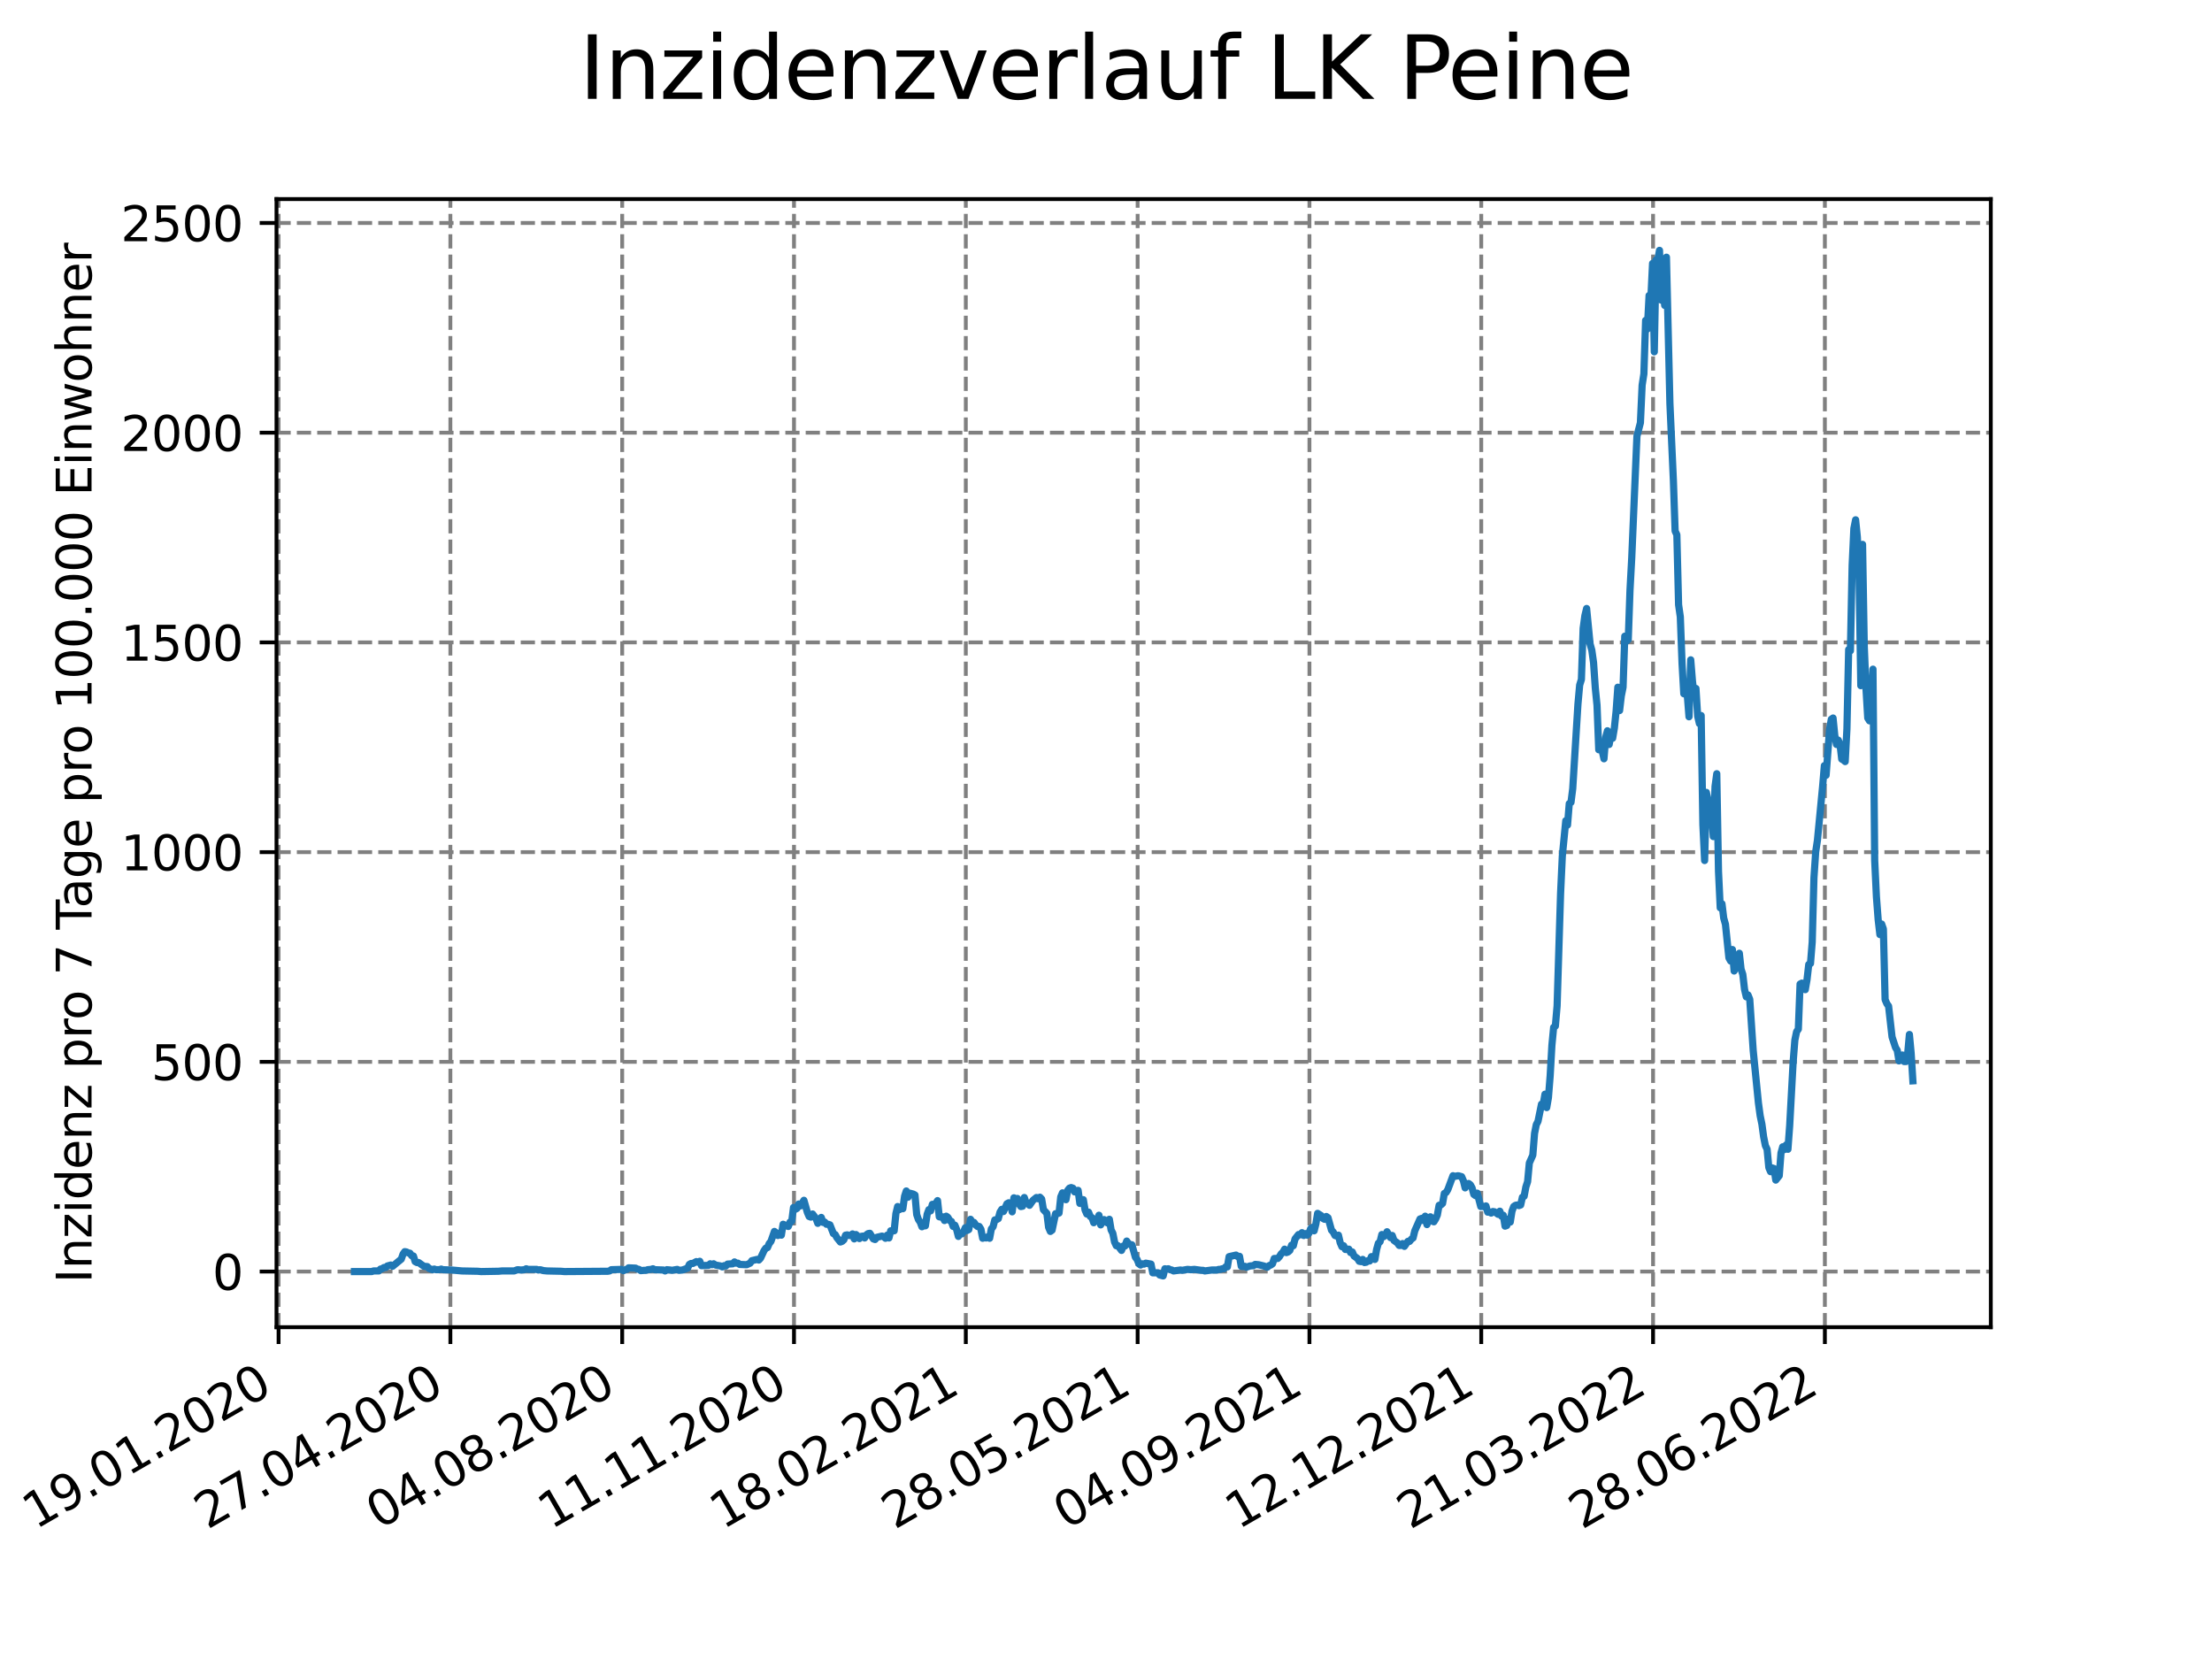 <?xml version="1.0" encoding="utf-8" standalone="no"?>
<!DOCTYPE svg PUBLIC "-//W3C//DTD SVG 1.1//EN"
  "http://www.w3.org/Graphics/SVG/1.1/DTD/svg11.dtd">
<svg xmlns:xlink="http://www.w3.org/1999/xlink" width="460.8pt" height="345.6pt" viewBox="0 0 460.8 345.6" xmlns="http://www.w3.org/2000/svg" version="1.1">
 <defs>
  <style type="text/css">*{stroke-linejoin: round; stroke-linecap: butt}</style>
 </defs>
 <g id="figure_1">
  <g id="patch_1">
   <path d="M 0 345.6 
L 460.8 345.6 
L 460.8 0 
L 0 0 
z
" style="fill: #ffffff"/>
  </g>
  <g id="axes_1">
   <g id="patch_2">
    <path d="M 57.6 276.48 
L 414.72 276.48 
L 414.72 41.472 
L 57.6 41.472 
z
" style="fill: #ffffff"/>
   </g>
   <g id="matplotlib.axis_1">
    <g id="xtick_1">
     <g id="line2d_1">
      <path d="M 58.031 276.48 
L 58.031 41.472 
" clip-path="url(#pf732db62f0)" style="fill: none; stroke-dasharray: 2.96,1.28; stroke-dashoffset: 0; stroke: #808080; stroke-width: 0.8"/>
     </g>
     <g id="line2d_2">
      <defs>
       <path id="mc394a69988" d="M 0 0 
L 0 3.5 
" style="stroke: #000000; stroke-width: 0.8"/>
      </defs>
      <g>
       <use xlink:href="#mc394a69988" x="58.031" y="276.48" style="stroke: #000000; stroke-width: 0.8"/>
      </g>
     </g>
     <g id="text_1">
      <!-- 19.01.2020 -->
      <g transform="translate(7.406 318.689)rotate(-30)scale(0.1 -0.1)">
       <defs>
        <path id="DejaVuSans-31" d="M 794 531 
L 1825 531 
L 1825 4091 
L 703 3866 
L 703 4441 
L 1819 4666 
L 2450 4666 
L 2450 531 
L 3481 531 
L 3481 0 
L 794 0 
L 794 531 
z
" transform="scale(0.016)"/>
        <path id="DejaVuSans-39" d="M 703 97 
L 703 672 
Q 941 559 1184 500 
Q 1428 441 1663 441 
Q 2288 441 2617 861 
Q 2947 1281 2994 2138 
Q 2813 1869 2534 1725 
Q 2256 1581 1919 1581 
Q 1219 1581 811 2004 
Q 403 2428 403 3163 
Q 403 3881 828 4315 
Q 1253 4750 1959 4750 
Q 2769 4750 3195 4129 
Q 3622 3509 3622 2328 
Q 3622 1225 3098 567 
Q 2575 -91 1691 -91 
Q 1453 -91 1209 -44 
Q 966 3 703 97 
z
M 1959 2075 
Q 2384 2075 2632 2365 
Q 2881 2656 2881 3163 
Q 2881 3666 2632 3958 
Q 2384 4250 1959 4250 
Q 1534 4250 1286 3958 
Q 1038 3666 1038 3163 
Q 1038 2656 1286 2365 
Q 1534 2075 1959 2075 
z
" transform="scale(0.016)"/>
        <path id="DejaVuSans-2e" d="M 684 794 
L 1344 794 
L 1344 0 
L 684 0 
L 684 794 
z
" transform="scale(0.016)"/>
        <path id="DejaVuSans-30" d="M 2034 4250 
Q 1547 4250 1301 3770 
Q 1056 3291 1056 2328 
Q 1056 1369 1301 889 
Q 1547 409 2034 409 
Q 2525 409 2770 889 
Q 3016 1369 3016 2328 
Q 3016 3291 2770 3770 
Q 2525 4250 2034 4250 
z
M 2034 4750 
Q 2819 4750 3233 4129 
Q 3647 3509 3647 2328 
Q 3647 1150 3233 529 
Q 2819 -91 2034 -91 
Q 1250 -91 836 529 
Q 422 1150 422 2328 
Q 422 3509 836 4129 
Q 1250 4750 2034 4750 
z
" transform="scale(0.016)"/>
        <path id="DejaVuSans-32" d="M 1228 531 
L 3431 531 
L 3431 0 
L 469 0 
L 469 531 
Q 828 903 1448 1529 
Q 2069 2156 2228 2338 
Q 2531 2678 2651 2914 
Q 2772 3150 2772 3378 
Q 2772 3750 2511 3984 
Q 2250 4219 1831 4219 
Q 1534 4219 1204 4116 
Q 875 4013 500 3803 
L 500 4441 
Q 881 4594 1212 4672 
Q 1544 4750 1819 4750 
Q 2544 4750 2975 4387 
Q 3406 4025 3406 3419 
Q 3406 3131 3298 2873 
Q 3191 2616 2906 2266 
Q 2828 2175 2409 1742 
Q 1991 1309 1228 531 
z
" transform="scale(0.016)"/>
       </defs>
       <use xlink:href="#DejaVuSans-31"/>
       <use xlink:href="#DejaVuSans-39" x="63.623"/>
       <use xlink:href="#DejaVuSans-2e" x="127.246"/>
       <use xlink:href="#DejaVuSans-30" x="159.033"/>
       <use xlink:href="#DejaVuSans-31" x="222.656"/>
       <use xlink:href="#DejaVuSans-2e" x="286.279"/>
       <use xlink:href="#DejaVuSans-32" x="318.066"/>
       <use xlink:href="#DejaVuSans-30" x="381.689"/>
       <use xlink:href="#DejaVuSans-32" x="445.312"/>
       <use xlink:href="#DejaVuSans-30" x="508.936"/>
      </g>
     </g>
    </g>
    <g id="xtick_2">
     <g id="line2d_3">
      <path d="M 93.822 276.48 
L 93.822 41.472 
" clip-path="url(#pf732db62f0)" style="fill: none; stroke-dasharray: 2.96,1.28; stroke-dashoffset: 0; stroke: #808080; stroke-width: 0.8"/>
     </g>
     <g id="line2d_4">
      <g>
       <use xlink:href="#mc394a69988" x="93.822" y="276.48" style="stroke: #000000; stroke-width: 0.8"/>
      </g>
     </g>
     <g id="text_2">
      <!-- 27.04.2020 -->
      <g transform="translate(43.197 318.689)rotate(-30)scale(0.1 -0.1)">
       <defs>
        <path id="DejaVuSans-37" d="M 525 4666 
L 3525 4666 
L 3525 4397 
L 1831 0 
L 1172 0 
L 2766 4134 
L 525 4134 
L 525 4666 
z
" transform="scale(0.016)"/>
        <path id="DejaVuSans-34" d="M 2419 4116 
L 825 1625 
L 2419 1625 
L 2419 4116 
z
M 2253 4666 
L 3047 4666 
L 3047 1625 
L 3713 1625 
L 3713 1100 
L 3047 1100 
L 3047 0 
L 2419 0 
L 2419 1100 
L 313 1100 
L 313 1709 
L 2253 4666 
z
" transform="scale(0.016)"/>
       </defs>
       <use xlink:href="#DejaVuSans-32"/>
       <use xlink:href="#DejaVuSans-37" x="63.623"/>
       <use xlink:href="#DejaVuSans-2e" x="127.246"/>
       <use xlink:href="#DejaVuSans-30" x="159.033"/>
       <use xlink:href="#DejaVuSans-34" x="222.656"/>
       <use xlink:href="#DejaVuSans-2e" x="286.279"/>
       <use xlink:href="#DejaVuSans-32" x="318.066"/>
       <use xlink:href="#DejaVuSans-30" x="381.689"/>
       <use xlink:href="#DejaVuSans-32" x="445.312"/>
       <use xlink:href="#DejaVuSans-30" x="508.936"/>
      </g>
     </g>
    </g>
    <g id="xtick_3">
     <g id="line2d_5">
      <path d="M 129.614 276.48 
L 129.614 41.472 
" clip-path="url(#pf732db62f0)" style="fill: none; stroke-dasharray: 2.96,1.28; stroke-dashoffset: 0; stroke: #808080; stroke-width: 0.8"/>
     </g>
     <g id="line2d_6">
      <g>
       <use xlink:href="#mc394a69988" x="129.614" y="276.48" style="stroke: #000000; stroke-width: 0.8"/>
      </g>
     </g>
     <g id="text_3">
      <!-- 04.08.2020 -->
      <g transform="translate(78.989 318.689)rotate(-30)scale(0.1 -0.1)">
       <defs>
        <path id="DejaVuSans-38" d="M 2034 2216 
Q 1584 2216 1326 1975 
Q 1069 1734 1069 1313 
Q 1069 891 1326 650 
Q 1584 409 2034 409 
Q 2484 409 2743 651 
Q 3003 894 3003 1313 
Q 3003 1734 2745 1975 
Q 2488 2216 2034 2216 
z
M 1403 2484 
Q 997 2584 770 2862 
Q 544 3141 544 3541 
Q 544 4100 942 4425 
Q 1341 4750 2034 4750 
Q 2731 4750 3128 4425 
Q 3525 4100 3525 3541 
Q 3525 3141 3298 2862 
Q 3072 2584 2669 2484 
Q 3125 2378 3379 2068 
Q 3634 1759 3634 1313 
Q 3634 634 3220 271 
Q 2806 -91 2034 -91 
Q 1263 -91 848 271 
Q 434 634 434 1313 
Q 434 1759 690 2068 
Q 947 2378 1403 2484 
z
M 1172 3481 
Q 1172 3119 1398 2916 
Q 1625 2713 2034 2713 
Q 2441 2713 2670 2916 
Q 2900 3119 2900 3481 
Q 2900 3844 2670 4047 
Q 2441 4250 2034 4250 
Q 1625 4250 1398 4047 
Q 1172 3844 1172 3481 
z
" transform="scale(0.016)"/>
       </defs>
       <use xlink:href="#DejaVuSans-30"/>
       <use xlink:href="#DejaVuSans-34" x="63.623"/>
       <use xlink:href="#DejaVuSans-2e" x="127.246"/>
       <use xlink:href="#DejaVuSans-30" x="159.033"/>
       <use xlink:href="#DejaVuSans-38" x="222.656"/>
       <use xlink:href="#DejaVuSans-2e" x="286.279"/>
       <use xlink:href="#DejaVuSans-32" x="318.066"/>
       <use xlink:href="#DejaVuSans-30" x="381.689"/>
       <use xlink:href="#DejaVuSans-32" x="445.312"/>
       <use xlink:href="#DejaVuSans-30" x="508.936"/>
      </g>
     </g>
    </g>
    <g id="xtick_4">
     <g id="line2d_7">
      <path d="M 165.405 276.48 
L 165.405 41.472 
" clip-path="url(#pf732db62f0)" style="fill: none; stroke-dasharray: 2.96,1.28; stroke-dashoffset: 0; stroke: #808080; stroke-width: 0.8"/>
     </g>
     <g id="line2d_8">
      <g>
       <use xlink:href="#mc394a69988" x="165.405" y="276.48" style="stroke: #000000; stroke-width: 0.8"/>
      </g>
     </g>
     <g id="text_4">
      <!-- 11.11.2020 -->
      <g transform="translate(114.78 318.689)rotate(-30)scale(0.1 -0.1)">
       <use xlink:href="#DejaVuSans-31"/>
       <use xlink:href="#DejaVuSans-31" x="63.623"/>
       <use xlink:href="#DejaVuSans-2e" x="127.246"/>
       <use xlink:href="#DejaVuSans-31" x="159.033"/>
       <use xlink:href="#DejaVuSans-31" x="222.656"/>
       <use xlink:href="#DejaVuSans-2e" x="286.279"/>
       <use xlink:href="#DejaVuSans-32" x="318.066"/>
       <use xlink:href="#DejaVuSans-30" x="381.689"/>
       <use xlink:href="#DejaVuSans-32" x="445.312"/>
       <use xlink:href="#DejaVuSans-30" x="508.936"/>
      </g>
     </g>
    </g>
    <g id="xtick_5">
     <g id="line2d_9">
      <path d="M 201.197 276.48 
L 201.197 41.472 
" clip-path="url(#pf732db62f0)" style="fill: none; stroke-dasharray: 2.96,1.28; stroke-dashoffset: 0; stroke: #808080; stroke-width: 0.8"/>
     </g>
     <g id="line2d_10">
      <g>
       <use xlink:href="#mc394a69988" x="201.197" y="276.48" style="stroke: #000000; stroke-width: 0.8"/>
      </g>
     </g>
     <g id="text_5">
      <!-- 18.02.2021 -->
      <g transform="translate(150.572 318.689)rotate(-30)scale(0.1 -0.1)">
       <use xlink:href="#DejaVuSans-31"/>
       <use xlink:href="#DejaVuSans-38" x="63.623"/>
       <use xlink:href="#DejaVuSans-2e" x="127.246"/>
       <use xlink:href="#DejaVuSans-30" x="159.033"/>
       <use xlink:href="#DejaVuSans-32" x="222.656"/>
       <use xlink:href="#DejaVuSans-2e" x="286.279"/>
       <use xlink:href="#DejaVuSans-32" x="318.066"/>
       <use xlink:href="#DejaVuSans-30" x="381.689"/>
       <use xlink:href="#DejaVuSans-32" x="445.312"/>
       <use xlink:href="#DejaVuSans-31" x="508.936"/>
      </g>
     </g>
    </g>
    <g id="xtick_6">
     <g id="line2d_11">
      <path d="M 236.989 276.48 
L 236.989 41.472 
" clip-path="url(#pf732db62f0)" style="fill: none; stroke-dasharray: 2.96,1.28; stroke-dashoffset: 0; stroke: #808080; stroke-width: 0.8"/>
     </g>
     <g id="line2d_12">
      <g>
       <use xlink:href="#mc394a69988" x="236.989" y="276.48" style="stroke: #000000; stroke-width: 0.8"/>
      </g>
     </g>
     <g id="text_6">
      <!-- 28.05.2021 -->
      <g transform="translate(186.363 318.689)rotate(-30)scale(0.1 -0.1)">
       <defs>
        <path id="DejaVuSans-35" d="M 691 4666 
L 3169 4666 
L 3169 4134 
L 1269 4134 
L 1269 2991 
Q 1406 3038 1543 3061 
Q 1681 3084 1819 3084 
Q 2600 3084 3056 2656 
Q 3513 2228 3513 1497 
Q 3513 744 3044 326 
Q 2575 -91 1722 -91 
Q 1428 -91 1123 -41 
Q 819 9 494 109 
L 494 744 
Q 775 591 1075 516 
Q 1375 441 1709 441 
Q 2250 441 2565 725 
Q 2881 1009 2881 1497 
Q 2881 1984 2565 2268 
Q 2250 2553 1709 2553 
Q 1456 2553 1204 2497 
Q 953 2441 691 2322 
L 691 4666 
z
" transform="scale(0.016)"/>
       </defs>
       <use xlink:href="#DejaVuSans-32"/>
       <use xlink:href="#DejaVuSans-38" x="63.623"/>
       <use xlink:href="#DejaVuSans-2e" x="127.246"/>
       <use xlink:href="#DejaVuSans-30" x="159.033"/>
       <use xlink:href="#DejaVuSans-35" x="222.656"/>
       <use xlink:href="#DejaVuSans-2e" x="286.279"/>
       <use xlink:href="#DejaVuSans-32" x="318.066"/>
       <use xlink:href="#DejaVuSans-30" x="381.689"/>
       <use xlink:href="#DejaVuSans-32" x="445.312"/>
       <use xlink:href="#DejaVuSans-31" x="508.936"/>
      </g>
     </g>
    </g>
    <g id="xtick_7">
     <g id="line2d_13">
      <path d="M 272.78 276.48 
L 272.78 41.472 
" clip-path="url(#pf732db62f0)" style="fill: none; stroke-dasharray: 2.96,1.28; stroke-dashoffset: 0; stroke: #808080; stroke-width: 0.8"/>
     </g>
     <g id="line2d_14">
      <g>
       <use xlink:href="#mc394a69988" x="272.78" y="276.48" style="stroke: #000000; stroke-width: 0.8"/>
      </g>
     </g>
     <g id="text_7">
      <!-- 04.09.2021 -->
      <g transform="translate(222.155 318.689)rotate(-30)scale(0.1 -0.1)">
       <use xlink:href="#DejaVuSans-30"/>
       <use xlink:href="#DejaVuSans-34" x="63.623"/>
       <use xlink:href="#DejaVuSans-2e" x="127.246"/>
       <use xlink:href="#DejaVuSans-30" x="159.033"/>
       <use xlink:href="#DejaVuSans-39" x="222.656"/>
       <use xlink:href="#DejaVuSans-2e" x="286.279"/>
       <use xlink:href="#DejaVuSans-32" x="318.066"/>
       <use xlink:href="#DejaVuSans-30" x="381.689"/>
       <use xlink:href="#DejaVuSans-32" x="445.312"/>
       <use xlink:href="#DejaVuSans-31" x="508.936"/>
      </g>
     </g>
    </g>
    <g id="xtick_8">
     <g id="line2d_15">
      <path d="M 308.572 276.48 
L 308.572 41.472 
" clip-path="url(#pf732db62f0)" style="fill: none; stroke-dasharray: 2.96,1.28; stroke-dashoffset: 0; stroke: #808080; stroke-width: 0.8"/>
     </g>
     <g id="line2d_16">
      <g>
       <use xlink:href="#mc394a69988" x="308.572" y="276.48" style="stroke: #000000; stroke-width: 0.8"/>
      </g>
     </g>
     <g id="text_8">
      <!-- 12.12.2021 -->
      <g transform="translate(257.946 318.689)rotate(-30)scale(0.1 -0.1)">
       <use xlink:href="#DejaVuSans-31"/>
       <use xlink:href="#DejaVuSans-32" x="63.623"/>
       <use xlink:href="#DejaVuSans-2e" x="127.246"/>
       <use xlink:href="#DejaVuSans-31" x="159.033"/>
       <use xlink:href="#DejaVuSans-32" x="222.656"/>
       <use xlink:href="#DejaVuSans-2e" x="286.279"/>
       <use xlink:href="#DejaVuSans-32" x="318.066"/>
       <use xlink:href="#DejaVuSans-30" x="381.689"/>
       <use xlink:href="#DejaVuSans-32" x="445.312"/>
       <use xlink:href="#DejaVuSans-31" x="508.936"/>
      </g>
     </g>
    </g>
    <g id="xtick_9">
     <g id="line2d_17">
      <path d="M 344.363 276.48 
L 344.363 41.472 
" clip-path="url(#pf732db62f0)" style="fill: none; stroke-dasharray: 2.96,1.28; stroke-dashoffset: 0; stroke: #808080; stroke-width: 0.8"/>
     </g>
     <g id="line2d_18">
      <g>
       <use xlink:href="#mc394a69988" x="344.363" y="276.48" style="stroke: #000000; stroke-width: 0.8"/>
      </g>
     </g>
     <g id="text_9">
      <!-- 21.03.2022 -->
      <g transform="translate(293.738 318.689)rotate(-30)scale(0.1 -0.1)">
       <defs>
        <path id="DejaVuSans-33" d="M 2597 2516 
Q 3050 2419 3304 2112 
Q 3559 1806 3559 1356 
Q 3559 666 3084 287 
Q 2609 -91 1734 -91 
Q 1441 -91 1130 -33 
Q 819 25 488 141 
L 488 750 
Q 750 597 1062 519 
Q 1375 441 1716 441 
Q 2309 441 2620 675 
Q 2931 909 2931 1356 
Q 2931 1769 2642 2001 
Q 2353 2234 1838 2234 
L 1294 2234 
L 1294 2753 
L 1863 2753 
Q 2328 2753 2575 2939 
Q 2822 3125 2822 3475 
Q 2822 3834 2567 4026 
Q 2313 4219 1838 4219 
Q 1578 4219 1281 4162 
Q 984 4106 628 3988 
L 628 4550 
Q 988 4650 1302 4700 
Q 1616 4750 1894 4750 
Q 2613 4750 3031 4423 
Q 3450 4097 3450 3541 
Q 3450 3153 3228 2886 
Q 3006 2619 2597 2516 
z
" transform="scale(0.016)"/>
       </defs>
       <use xlink:href="#DejaVuSans-32"/>
       <use xlink:href="#DejaVuSans-31" x="63.623"/>
       <use xlink:href="#DejaVuSans-2e" x="127.246"/>
       <use xlink:href="#DejaVuSans-30" x="159.033"/>
       <use xlink:href="#DejaVuSans-33" x="222.656"/>
       <use xlink:href="#DejaVuSans-2e" x="286.279"/>
       <use xlink:href="#DejaVuSans-32" x="318.066"/>
       <use xlink:href="#DejaVuSans-30" x="381.689"/>
       <use xlink:href="#DejaVuSans-32" x="445.312"/>
       <use xlink:href="#DejaVuSans-32" x="508.936"/>
      </g>
     </g>
    </g>
    <g id="xtick_10">
     <g id="line2d_19">
      <path d="M 380.155 276.48 
L 380.155 41.472 
" clip-path="url(#pf732db62f0)" style="fill: none; stroke-dasharray: 2.96,1.28; stroke-dashoffset: 0; stroke: #808080; stroke-width: 0.8"/>
     </g>
     <g id="line2d_20">
      <g>
       <use xlink:href="#mc394a69988" x="380.155" y="276.48" style="stroke: #000000; stroke-width: 0.8"/>
      </g>
     </g>
     <g id="text_10">
      <!-- 28.06.2022 -->
      <g transform="translate(329.529 318.689)rotate(-30)scale(0.1 -0.1)">
       <defs>
        <path id="DejaVuSans-36" d="M 2113 2584 
Q 1688 2584 1439 2293 
Q 1191 2003 1191 1497 
Q 1191 994 1439 701 
Q 1688 409 2113 409 
Q 2538 409 2786 701 
Q 3034 994 3034 1497 
Q 3034 2003 2786 2293 
Q 2538 2584 2113 2584 
z
M 3366 4563 
L 3366 3988 
Q 3128 4100 2886 4159 
Q 2644 4219 2406 4219 
Q 1781 4219 1451 3797 
Q 1122 3375 1075 2522 
Q 1259 2794 1537 2939 
Q 1816 3084 2150 3084 
Q 2853 3084 3261 2657 
Q 3669 2231 3669 1497 
Q 3669 778 3244 343 
Q 2819 -91 2113 -91 
Q 1303 -91 875 529 
Q 447 1150 447 2328 
Q 447 3434 972 4092 
Q 1497 4750 2381 4750 
Q 2619 4750 2861 4703 
Q 3103 4656 3366 4563 
z
" transform="scale(0.016)"/>
       </defs>
       <use xlink:href="#DejaVuSans-32"/>
       <use xlink:href="#DejaVuSans-38" x="63.623"/>
       <use xlink:href="#DejaVuSans-2e" x="127.246"/>
       <use xlink:href="#DejaVuSans-30" x="159.033"/>
       <use xlink:href="#DejaVuSans-36" x="222.656"/>
       <use xlink:href="#DejaVuSans-2e" x="286.279"/>
       <use xlink:href="#DejaVuSans-32" x="318.066"/>
       <use xlink:href="#DejaVuSans-30" x="381.689"/>
       <use xlink:href="#DejaVuSans-32" x="445.312"/>
       <use xlink:href="#DejaVuSans-32" x="508.936"/>
      </g>
     </g>
    </g>
   </g>
   <g id="matplotlib.axis_2">
    <g id="ytick_1">
     <g id="line2d_21">
      <path d="M 57.6 264.89 
L 414.72 264.89 
" clip-path="url(#pf732db62f0)" style="fill: none; stroke-dasharray: 2.96,1.28; stroke-dashoffset: 0; stroke: #808080; stroke-width: 0.8"/>
     </g>
     <g id="line2d_22">
      <defs>
       <path id="mdff4e7ca91" d="M 0 0 
L -3.5 0 
" style="stroke: #000000; stroke-width: 0.8"/>
      </defs>
      <g>
       <use xlink:href="#mdff4e7ca91" x="57.6" y="264.89" style="stroke: #000000; stroke-width: 0.8"/>
      </g>
     </g>
     <g id="text_11">
      <!-- 0 -->
      <g transform="translate(44.237 268.69)scale(0.1 -0.1)">
       <use xlink:href="#DejaVuSans-30"/>
      </g>
     </g>
    </g>
    <g id="ytick_2">
     <g id="line2d_23">
      <path d="M 57.6 221.202 
L 414.72 221.202 
" clip-path="url(#pf732db62f0)" style="fill: none; stroke-dasharray: 2.96,1.28; stroke-dashoffset: 0; stroke: #808080; stroke-width: 0.8"/>
     </g>
     <g id="line2d_24">
      <g>
       <use xlink:href="#mdff4e7ca91" x="57.6" y="221.202" style="stroke: #000000; stroke-width: 0.8"/>
      </g>
     </g>
     <g id="text_12">
      <!-- 500 -->
      <g transform="translate(31.512 225.001)scale(0.1 -0.1)">
       <use xlink:href="#DejaVuSans-35"/>
       <use xlink:href="#DejaVuSans-30" x="63.623"/>
       <use xlink:href="#DejaVuSans-30" x="127.246"/>
      </g>
     </g>
    </g>
    <g id="ytick_3">
     <g id="line2d_25">
      <path d="M 57.6 177.514 
L 414.72 177.514 
" clip-path="url(#pf732db62f0)" style="fill: none; stroke-dasharray: 2.96,1.28; stroke-dashoffset: 0; stroke: #808080; stroke-width: 0.8"/>
     </g>
     <g id="line2d_26">
      <g>
       <use xlink:href="#mdff4e7ca91" x="57.6" y="177.514" style="stroke: #000000; stroke-width: 0.8"/>
      </g>
     </g>
     <g id="text_13">
      <!-- 1000 -->
      <g transform="translate(25.15 181.313)scale(0.1 -0.1)">
       <use xlink:href="#DejaVuSans-31"/>
       <use xlink:href="#DejaVuSans-30" x="63.623"/>
       <use xlink:href="#DejaVuSans-30" x="127.246"/>
       <use xlink:href="#DejaVuSans-30" x="190.869"/>
      </g>
     </g>
    </g>
    <g id="ytick_4">
     <g id="line2d_27">
      <path d="M 57.6 133.825 
L 414.72 133.825 
" clip-path="url(#pf732db62f0)" style="fill: none; stroke-dasharray: 2.96,1.28; stroke-dashoffset: 0; stroke: #808080; stroke-width: 0.8"/>
     </g>
     <g id="line2d_28">
      <g>
       <use xlink:href="#mdff4e7ca91" x="57.6" y="133.825" style="stroke: #000000; stroke-width: 0.8"/>
      </g>
     </g>
     <g id="text_14">
      <!-- 1500 -->
      <g transform="translate(25.15 137.624)scale(0.1 -0.1)">
       <use xlink:href="#DejaVuSans-31"/>
       <use xlink:href="#DejaVuSans-35" x="63.623"/>
       <use xlink:href="#DejaVuSans-30" x="127.246"/>
       <use xlink:href="#DejaVuSans-30" x="190.869"/>
      </g>
     </g>
    </g>
    <g id="ytick_5">
     <g id="line2d_29">
      <path d="M 57.6 90.137 
L 414.72 90.137 
" clip-path="url(#pf732db62f0)" style="fill: none; stroke-dasharray: 2.96,1.28; stroke-dashoffset: 0; stroke: #808080; stroke-width: 0.8"/>
     </g>
     <g id="line2d_30">
      <g>
       <use xlink:href="#mdff4e7ca91" x="57.6" y="90.137" style="stroke: #000000; stroke-width: 0.8"/>
      </g>
     </g>
     <g id="text_15">
      <!-- 2000 -->
      <g transform="translate(25.15 93.936)scale(0.1 -0.1)">
       <use xlink:href="#DejaVuSans-32"/>
       <use xlink:href="#DejaVuSans-30" x="63.623"/>
       <use xlink:href="#DejaVuSans-30" x="127.246"/>
       <use xlink:href="#DejaVuSans-30" x="190.869"/>
      </g>
     </g>
    </g>
    <g id="ytick_6">
     <g id="line2d_31">
      <path d="M 57.6 46.448 
L 414.72 46.448 
" clip-path="url(#pf732db62f0)" style="fill: none; stroke-dasharray: 2.96,1.28; stroke-dashoffset: 0; stroke: #808080; stroke-width: 0.8"/>
     </g>
     <g id="line2d_32">
      <g>
       <use xlink:href="#mdff4e7ca91" x="57.6" y="46.448" style="stroke: #000000; stroke-width: 0.8"/>
      </g>
     </g>
     <g id="text_16">
      <!-- 2500 -->
      <g transform="translate(25.15 50.248)scale(0.1 -0.1)">
       <use xlink:href="#DejaVuSans-32"/>
       <use xlink:href="#DejaVuSans-35" x="63.623"/>
       <use xlink:href="#DejaVuSans-30" x="127.246"/>
       <use xlink:href="#DejaVuSans-30" x="190.869"/>
      </g>
     </g>
    </g>
    <g id="text_17">
     <!-- Inzidenz pro 7 Tage pro 100.000 Einwohner -->
     <g transform="translate(19.07 267.301)rotate(-90)scale(0.1 -0.1)">
      <defs>
       <path id="DejaVuSans-49" d="M 628 4666 
L 1259 4666 
L 1259 0 
L 628 0 
L 628 4666 
z
" transform="scale(0.016)"/>
       <path id="DejaVuSans-6e" d="M 3513 2113 
L 3513 0 
L 2938 0 
L 2938 2094 
Q 2938 2591 2744 2837 
Q 2550 3084 2163 3084 
Q 1697 3084 1428 2787 
Q 1159 2491 1159 1978 
L 1159 0 
L 581 0 
L 581 3500 
L 1159 3500 
L 1159 2956 
Q 1366 3272 1645 3428 
Q 1925 3584 2291 3584 
Q 2894 3584 3203 3211 
Q 3513 2838 3513 2113 
z
" transform="scale(0.016)"/>
       <path id="DejaVuSans-7a" d="M 353 3500 
L 3084 3500 
L 3084 2975 
L 922 459 
L 3084 459 
L 3084 0 
L 275 0 
L 275 525 
L 2438 3041 
L 353 3041 
L 353 3500 
z
" transform="scale(0.016)"/>
       <path id="DejaVuSans-69" d="M 603 3500 
L 1178 3500 
L 1178 0 
L 603 0 
L 603 3500 
z
M 603 4863 
L 1178 4863 
L 1178 4134 
L 603 4134 
L 603 4863 
z
" transform="scale(0.016)"/>
       <path id="DejaVuSans-64" d="M 2906 2969 
L 2906 4863 
L 3481 4863 
L 3481 0 
L 2906 0 
L 2906 525 
Q 2725 213 2448 61 
Q 2172 -91 1784 -91 
Q 1150 -91 751 415 
Q 353 922 353 1747 
Q 353 2572 751 3078 
Q 1150 3584 1784 3584 
Q 2172 3584 2448 3432 
Q 2725 3281 2906 2969 
z
M 947 1747 
Q 947 1113 1208 752 
Q 1469 391 1925 391 
Q 2381 391 2643 752 
Q 2906 1113 2906 1747 
Q 2906 2381 2643 2742 
Q 2381 3103 1925 3103 
Q 1469 3103 1208 2742 
Q 947 2381 947 1747 
z
" transform="scale(0.016)"/>
       <path id="DejaVuSans-65" d="M 3597 1894 
L 3597 1613 
L 953 1613 
Q 991 1019 1311 708 
Q 1631 397 2203 397 
Q 2534 397 2845 478 
Q 3156 559 3463 722 
L 3463 178 
Q 3153 47 2828 -22 
Q 2503 -91 2169 -91 
Q 1331 -91 842 396 
Q 353 884 353 1716 
Q 353 2575 817 3079 
Q 1281 3584 2069 3584 
Q 2775 3584 3186 3129 
Q 3597 2675 3597 1894 
z
M 3022 2063 
Q 3016 2534 2758 2815 
Q 2500 3097 2075 3097 
Q 1594 3097 1305 2825 
Q 1016 2553 972 2059 
L 3022 2063 
z
" transform="scale(0.016)"/>
       <path id="DejaVuSans-20" transform="scale(0.016)"/>
       <path id="DejaVuSans-70" d="M 1159 525 
L 1159 -1331 
L 581 -1331 
L 581 3500 
L 1159 3500 
L 1159 2969 
Q 1341 3281 1617 3432 
Q 1894 3584 2278 3584 
Q 2916 3584 3314 3078 
Q 3713 2572 3713 1747 
Q 3713 922 3314 415 
Q 2916 -91 2278 -91 
Q 1894 -91 1617 61 
Q 1341 213 1159 525 
z
M 3116 1747 
Q 3116 2381 2855 2742 
Q 2594 3103 2138 3103 
Q 1681 3103 1420 2742 
Q 1159 2381 1159 1747 
Q 1159 1113 1420 752 
Q 1681 391 2138 391 
Q 2594 391 2855 752 
Q 3116 1113 3116 1747 
z
" transform="scale(0.016)"/>
       <path id="DejaVuSans-72" d="M 2631 2963 
Q 2534 3019 2420 3045 
Q 2306 3072 2169 3072 
Q 1681 3072 1420 2755 
Q 1159 2438 1159 1844 
L 1159 0 
L 581 0 
L 581 3500 
L 1159 3500 
L 1159 2956 
Q 1341 3275 1631 3429 
Q 1922 3584 2338 3584 
Q 2397 3584 2469 3576 
Q 2541 3569 2628 3553 
L 2631 2963 
z
" transform="scale(0.016)"/>
       <path id="DejaVuSans-6f" d="M 1959 3097 
Q 1497 3097 1228 2736 
Q 959 2375 959 1747 
Q 959 1119 1226 758 
Q 1494 397 1959 397 
Q 2419 397 2687 759 
Q 2956 1122 2956 1747 
Q 2956 2369 2687 2733 
Q 2419 3097 1959 3097 
z
M 1959 3584 
Q 2709 3584 3137 3096 
Q 3566 2609 3566 1747 
Q 3566 888 3137 398 
Q 2709 -91 1959 -91 
Q 1206 -91 779 398 
Q 353 888 353 1747 
Q 353 2609 779 3096 
Q 1206 3584 1959 3584 
z
" transform="scale(0.016)"/>
       <path id="DejaVuSans-54" d="M -19 4666 
L 3928 4666 
L 3928 4134 
L 2272 4134 
L 2272 0 
L 1638 0 
L 1638 4134 
L -19 4134 
L -19 4666 
z
" transform="scale(0.016)"/>
       <path id="DejaVuSans-61" d="M 2194 1759 
Q 1497 1759 1228 1600 
Q 959 1441 959 1056 
Q 959 750 1161 570 
Q 1363 391 1709 391 
Q 2188 391 2477 730 
Q 2766 1069 2766 1631 
L 2766 1759 
L 2194 1759 
z
M 3341 1997 
L 3341 0 
L 2766 0 
L 2766 531 
Q 2569 213 2275 61 
Q 1981 -91 1556 -91 
Q 1019 -91 701 211 
Q 384 513 384 1019 
Q 384 1609 779 1909 
Q 1175 2209 1959 2209 
L 2766 2209 
L 2766 2266 
Q 2766 2663 2505 2880 
Q 2244 3097 1772 3097 
Q 1472 3097 1187 3025 
Q 903 2953 641 2809 
L 641 3341 
Q 956 3463 1253 3523 
Q 1550 3584 1831 3584 
Q 2591 3584 2966 3190 
Q 3341 2797 3341 1997 
z
" transform="scale(0.016)"/>
       <path id="DejaVuSans-67" d="M 2906 1791 
Q 2906 2416 2648 2759 
Q 2391 3103 1925 3103 
Q 1463 3103 1205 2759 
Q 947 2416 947 1791 
Q 947 1169 1205 825 
Q 1463 481 1925 481 
Q 2391 481 2648 825 
Q 2906 1169 2906 1791 
z
M 3481 434 
Q 3481 -459 3084 -895 
Q 2688 -1331 1869 -1331 
Q 1566 -1331 1297 -1286 
Q 1028 -1241 775 -1147 
L 775 -588 
Q 1028 -725 1275 -790 
Q 1522 -856 1778 -856 
Q 2344 -856 2625 -561 
Q 2906 -266 2906 331 
L 2906 616 
Q 2728 306 2450 153 
Q 2172 0 1784 0 
Q 1141 0 747 490 
Q 353 981 353 1791 
Q 353 2603 747 3093 
Q 1141 3584 1784 3584 
Q 2172 3584 2450 3431 
Q 2728 3278 2906 2969 
L 2906 3500 
L 3481 3500 
L 3481 434 
z
" transform="scale(0.016)"/>
       <path id="DejaVuSans-45" d="M 628 4666 
L 3578 4666 
L 3578 4134 
L 1259 4134 
L 1259 2753 
L 3481 2753 
L 3481 2222 
L 1259 2222 
L 1259 531 
L 3634 531 
L 3634 0 
L 628 0 
L 628 4666 
z
" transform="scale(0.016)"/>
       <path id="DejaVuSans-77" d="M 269 3500 
L 844 3500 
L 1563 769 
L 2278 3500 
L 2956 3500 
L 3675 769 
L 4391 3500 
L 4966 3500 
L 4050 0 
L 3372 0 
L 2619 2869 
L 1863 0 
L 1184 0 
L 269 3500 
z
" transform="scale(0.016)"/>
       <path id="DejaVuSans-68" d="M 3513 2113 
L 3513 0 
L 2938 0 
L 2938 2094 
Q 2938 2591 2744 2837 
Q 2550 3084 2163 3084 
Q 1697 3084 1428 2787 
Q 1159 2491 1159 1978 
L 1159 0 
L 581 0 
L 581 4863 
L 1159 4863 
L 1159 2956 
Q 1366 3272 1645 3428 
Q 1925 3584 2291 3584 
Q 2894 3584 3203 3211 
Q 3513 2838 3513 2113 
z
" transform="scale(0.016)"/>
      </defs>
      <use xlink:href="#DejaVuSans-49"/>
      <use xlink:href="#DejaVuSans-6e" x="29.492"/>
      <use xlink:href="#DejaVuSans-7a" x="92.871"/>
      <use xlink:href="#DejaVuSans-69" x="145.361"/>
      <use xlink:href="#DejaVuSans-64" x="173.145"/>
      <use xlink:href="#DejaVuSans-65" x="236.621"/>
      <use xlink:href="#DejaVuSans-6e" x="298.145"/>
      <use xlink:href="#DejaVuSans-7a" x="361.523"/>
      <use xlink:href="#DejaVuSans-20" x="414.014"/>
      <use xlink:href="#DejaVuSans-70" x="445.801"/>
      <use xlink:href="#DejaVuSans-72" x="509.277"/>
      <use xlink:href="#DejaVuSans-6f" x="548.141"/>
      <use xlink:href="#DejaVuSans-20" x="609.322"/>
      <use xlink:href="#DejaVuSans-37" x="641.109"/>
      <use xlink:href="#DejaVuSans-20" x="704.732"/>
      <use xlink:href="#DejaVuSans-54" x="736.52"/>
      <use xlink:href="#DejaVuSans-61" x="781.104"/>
      <use xlink:href="#DejaVuSans-67" x="842.383"/>
      <use xlink:href="#DejaVuSans-65" x="905.859"/>
      <use xlink:href="#DejaVuSans-20" x="967.383"/>
      <use xlink:href="#DejaVuSans-70" x="999.17"/>
      <use xlink:href="#DejaVuSans-72" x="1062.646"/>
      <use xlink:href="#DejaVuSans-6f" x="1101.51"/>
      <use xlink:href="#DejaVuSans-20" x="1162.691"/>
      <use xlink:href="#DejaVuSans-31" x="1194.479"/>
      <use xlink:href="#DejaVuSans-30" x="1258.102"/>
      <use xlink:href="#DejaVuSans-30" x="1321.725"/>
      <use xlink:href="#DejaVuSans-2e" x="1385.348"/>
      <use xlink:href="#DejaVuSans-30" x="1417.135"/>
      <use xlink:href="#DejaVuSans-30" x="1480.758"/>
      <use xlink:href="#DejaVuSans-30" x="1544.381"/>
      <use xlink:href="#DejaVuSans-20" x="1608.004"/>
      <use xlink:href="#DejaVuSans-45" x="1639.791"/>
      <use xlink:href="#DejaVuSans-69" x="1702.975"/>
      <use xlink:href="#DejaVuSans-6e" x="1730.758"/>
      <use xlink:href="#DejaVuSans-77" x="1794.137"/>
      <use xlink:href="#DejaVuSans-6f" x="1875.924"/>
      <use xlink:href="#DejaVuSans-68" x="1937.105"/>
      <use xlink:href="#DejaVuSans-6e" x="2000.484"/>
      <use xlink:href="#DejaVuSans-65" x="2063.863"/>
      <use xlink:href="#DejaVuSans-72" x="2125.387"/>
     </g>
    </g>
   </g>
   <g id="line2d_33">
    <path d="M 73.833 264.89 
L 77.448 264.89 
L 77.81 264.761 
L 78.894 264.761 
L 79.256 264.372 
L 79.617 264.307 
L 79.979 264.048 
L 80.34 264.048 
L 80.702 263.724 
L 81.425 263.529 
L 81.786 263.788 
L 83.594 262.298 
L 83.956 261.26 
L 84.317 260.742 
L 84.679 260.807 
L 85.04 261.001 
L 85.402 261.066 
L 85.763 261.585 
L 86.125 261.649 
L 86.486 262.816 
L 86.848 263.011 
L 87.209 263.011 
L 88.294 263.788 
L 89.017 263.853 
L 89.379 264.242 
L 90.102 264.501 
L 90.463 264.372 
L 90.825 264.501 
L 91.548 264.501 
L 91.909 264.372 
L 92.271 264.501 
L 94.078 264.566 
L 94.802 264.631 
L 95.525 264.696 
L 96.248 264.761 
L 99.501 264.826 
L 100.224 264.89 
L 103.84 264.826 
L 104.563 264.761 
L 107.094 264.761 
L 107.817 264.501 
L 108.54 264.566 
L 109.263 264.501 
L 109.624 264.307 
L 109.986 264.437 
L 111.793 264.437 
L 112.155 264.566 
L 112.517 264.501 
L 113.24 264.696 
L 113.963 264.761 
L 116.855 264.826 
L 117.578 264.89 
L 126.616 264.826 
L 126.978 264.761 
L 127.339 264.501 
L 129.508 264.437 
L 129.87 264.696 
L 130.232 264.501 
L 130.593 264.437 
L 130.955 264.113 
L 132.401 264.177 
L 132.762 264.372 
L 133.124 264.437 
L 133.485 264.696 
L 134.208 264.631 
L 134.57 264.631 
L 134.931 264.501 
L 135.654 264.437 
L 136.016 264.307 
L 136.378 264.501 
L 138.185 264.566 
L 138.547 264.761 
L 138.908 264.501 
L 139.631 264.566 
L 139.993 264.631 
L 141.077 264.437 
L 141.439 264.631 
L 142.162 264.566 
L 143.247 264.177 
L 143.608 263.4 
L 143.97 263.205 
L 144.331 263.205 
L 145.054 262.816 
L 145.416 262.946 
L 145.777 262.751 
L 146.139 263.659 
L 147.585 263.594 
L 147.947 263.27 
L 148.308 263.464 
L 148.67 263.27 
L 149.031 263.529 
L 150.116 263.724 
L 150.477 263.918 
L 150.839 263.659 
L 151.2 263.724 
L 151.562 263.335 
L 152.646 263.27 
L 153.008 262.881 
L 153.369 263.14 
L 153.731 263.14 
L 154.093 263.4 
L 155.539 263.464 
L 156.262 263.14 
L 156.623 262.622 
L 157.708 262.362 
L 158.069 262.492 
L 158.431 262.103 
L 159.154 260.547 
L 159.515 260.029 
L 159.877 259.899 
L 160.239 259.057 
L 160.6 258.603 
L 161.323 256.529 
L 161.685 256.788 
L 162.046 257.371 
L 162.408 257.112 
L 162.769 257.307 
L 163.131 255.038 
L 163.854 255.362 
L 164.215 255.492 
L 164.577 254.584 
L 164.938 254.39 
L 165.3 251.538 
L 165.662 251.927 
L 166.023 251.732 
L 166.385 250.825 
L 166.746 251.214 
L 167.469 250.047 
L 168.192 252.575 
L 168.554 253.417 
L 168.915 253.547 
L 169.277 252.899 
L 170 253.871 
L 170.361 254.843 
L 170.723 254.325 
L 171.084 253.612 
L 171.446 254.649 
L 171.808 254.584 
L 172.169 255.038 
L 172.531 255.038 
L 172.892 255.167 
L 173.615 256.982 
L 173.977 257.177 
L 174.338 257.825 
L 175.061 258.733 
L 175.423 258.603 
L 175.784 258.279 
L 176.146 257.307 
L 176.507 257.242 
L 176.869 257.371 
L 177.231 257.371 
L 177.592 257.047 
L 177.954 258.084 
L 178.315 257.177 
L 178.677 257.501 
L 179.038 258.02 
L 179.4 257.566 
L 179.761 257.501 
L 180.123 257.89 
L 180.484 257.242 
L 180.846 256.982 
L 181.207 256.918 
L 181.93 258.084 
L 182.292 258.214 
L 182.653 257.76 
L 183.738 257.501 
L 184.1 257.631 
L 184.461 257.955 
L 184.823 257.307 
L 185.184 257.89 
L 185.546 256.399 
L 186.269 256.399 
L 186.63 252.834 
L 186.992 251.343 
L 187.353 251.991 
L 187.715 251.667 
L 188.076 251.797 
L 188.438 249.204 
L 188.799 248.102 
L 189.161 249.399 
L 189.523 248.556 
L 190.246 248.75 
L 190.607 248.945 
L 190.969 253.028 
L 191.33 254.066 
L 191.692 254.584 
L 192.053 255.556 
L 192.415 255.362 
L 192.776 255.362 
L 193.138 252.964 
L 193.499 251.991 
L 193.861 252.251 
L 194.222 250.889 
L 194.584 250.889 
L 194.946 250.695 
L 195.307 250.112 
L 195.669 253.482 
L 196.03 253.547 
L 196.392 253.482 
L 196.753 254.26 
L 197.115 253.353 
L 197.476 253.612 
L 197.838 254.26 
L 198.199 254.454 
L 198.561 255.492 
L 198.922 255.232 
L 199.284 256.14 
L 199.645 257.566 
L 200.007 256.982 
L 200.368 257.047 
L 200.73 256.594 
L 201.092 255.751 
L 201.453 256.334 
L 201.815 256.14 
L 202.176 254.001 
L 202.538 254.649 
L 202.899 254.649 
L 203.261 255.167 
L 203.622 255.492 
L 203.984 255.492 
L 204.345 256.075 
L 204.707 257.955 
L 205.068 257.825 
L 205.43 257.89 
L 205.791 257.631 
L 206.153 257.955 
L 206.514 256.01 
L 206.876 255.556 
L 207.238 254.13 
L 207.599 254.066 
L 207.961 253.871 
L 208.322 252.51 
L 208.684 251.927 
L 209.045 252.38 
L 209.768 250.76 
L 210.13 250.565 
L 210.491 250.695 
L 210.853 252.445 
L 211.214 249.528 
L 211.576 249.723 
L 211.937 249.658 
L 212.299 250.825 
L 212.661 251.343 
L 213.022 251.278 
L 213.384 249.463 
L 213.745 250.565 
L 214.107 250.63 
L 214.468 251.084 
L 215.191 250.047 
L 215.914 249.463 
L 216.276 249.723 
L 216.637 249.399 
L 216.999 249.788 
L 217.36 251.991 
L 218.083 252.769 
L 218.445 255.686 
L 218.807 256.529 
L 219.168 256.269 
L 219.891 252.834 
L 220.253 252.834 
L 220.614 252.704 
L 220.976 249.334 
L 221.337 248.491 
L 221.699 248.621 
L 222.06 249.917 
L 222.422 247.973 
L 222.783 247.519 
L 223.145 247.389 
L 223.506 247.519 
L 223.868 248.297 
L 224.229 248.037 
L 224.591 247.973 
L 224.953 250.695 
L 225.314 249.917 
L 225.676 249.917 
L 226.037 252.056 
L 226.399 252.899 
L 226.76 252.51 
L 227.122 253.417 
L 227.483 253.677 
L 227.845 254.714 
L 228.206 253.936 
L 228.568 254.39 
L 228.929 253.158 
L 229.291 255.167 
L 230.014 254.066 
L 230.376 254.325 
L 230.737 254.779 
L 231.099 254.001 
L 231.46 256.205 
L 231.822 256.918 
L 232.183 258.733 
L 232.545 259.51 
L 232.906 259.51 
L 233.629 260.483 
L 233.991 259.575 
L 234.352 259.575 
L 234.714 258.538 
L 235.075 259.057 
L 235.437 259.251 
L 235.798 259.316 
L 236.522 261.909 
L 236.883 262.362 
L 237.245 263.27 
L 237.606 263.529 
L 237.968 263.27 
L 238.329 263.335 
L 238.691 263.14 
L 239.775 263.335 
L 240.137 265.15 
L 241.221 265.15 
L 241.583 265.603 
L 242.306 265.798 
L 242.668 264.307 
L 243.029 264.372 
L 243.391 264.307 
L 243.752 264.501 
L 244.114 264.566 
L 244.475 264.761 
L 245.921 264.566 
L 246.283 264.631 
L 247.367 264.437 
L 248.091 264.501 
L 248.814 264.437 
L 250.26 264.631 
L 250.621 264.631 
L 250.983 264.761 
L 252.429 264.566 
L 253.513 264.566 
L 253.875 264.437 
L 254.237 264.437 
L 254.598 264.307 
L 254.96 264.307 
L 255.321 263.918 
L 255.683 263.918 
L 256.044 261.779 
L 257.49 261.455 
L 257.852 261.779 
L 258.213 261.714 
L 258.575 263.788 
L 258.936 263.853 
L 259.298 263.788 
L 259.659 263.983 
L 260.383 263.724 
L 261.106 263.659 
L 261.467 263.4 
L 262.19 263.464 
L 263.275 263.724 
L 263.998 263.983 
L 264.359 263.659 
L 264.721 263.529 
L 265.082 263.27 
L 265.444 262.168 
L 266.167 262.168 
L 266.529 261.779 
L 266.89 261.196 
L 267.252 260.872 
L 267.613 260.223 
L 267.975 260.936 
L 268.336 260.807 
L 268.698 260.483 
L 269.059 259.381 
L 269.421 259.51 
L 269.782 258.084 
L 270.505 257.177 
L 270.867 257.242 
L 271.228 256.788 
L 271.59 257.371 
L 271.952 256.982 
L 272.313 257.307 
L 272.675 256.918 
L 273.036 255.945 
L 273.398 255.686 
L 273.759 256.399 
L 274.121 254.973 
L 274.482 252.769 
L 275.205 253.223 
L 275.567 253.806 
L 275.928 254.001 
L 276.29 253.417 
L 276.651 253.677 
L 277.374 256.269 
L 277.736 256.658 
L 278.098 257.371 
L 278.459 257.501 
L 278.821 257.307 
L 279.182 258.862 
L 279.544 259.705 
L 279.905 259.51 
L 280.267 260.288 
L 280.99 260.223 
L 281.351 260.936 
L 281.713 260.807 
L 282.074 261.649 
L 282.797 262.168 
L 283.159 262.751 
L 283.521 262.816 
L 283.882 262.362 
L 284.244 263.011 
L 284.605 262.946 
L 284.967 262.622 
L 285.328 262.687 
L 285.69 261.779 
L 286.051 261.779 
L 286.413 262.362 
L 286.774 260.288 
L 287.136 258.992 
L 287.497 258.668 
L 287.859 257.177 
L 288.22 257.631 
L 288.582 257.371 
L 288.943 256.594 
L 289.667 257.825 
L 290.028 257.371 
L 290.39 258.408 
L 291.113 258.927 
L 291.474 259.446 
L 291.836 259.446 
L 292.197 259.057 
L 292.559 259.64 
L 293.282 258.603 
L 293.643 258.603 
L 294.005 258.149 
L 294.366 257.89 
L 294.728 256.399 
L 295.813 253.936 
L 296.174 253.806 
L 296.536 254.26 
L 296.897 253.353 
L 297.259 255.103 
L 297.62 253.936 
L 297.982 253.482 
L 298.343 254.39 
L 298.705 254.519 
L 299.066 253.936 
L 299.428 253.093 
L 299.789 251.084 
L 300.151 251.019 
L 300.512 250.695 
L 300.874 248.621 
L 301.236 248.426 
L 301.597 247.843 
L 302.682 244.926 
L 303.043 245.056 
L 303.766 244.926 
L 304.489 245.121 
L 304.851 245.963 
L 305.212 247.454 
L 305.574 246.676 
L 305.935 246.547 
L 306.297 246.806 
L 306.658 247.454 
L 307.02 248.815 
L 307.382 249.075 
L 307.743 248.556 
L 308.466 251.343 
L 308.828 251.278 
L 309.189 251.408 
L 309.551 251.214 
L 309.912 252.51 
L 310.274 252.51 
L 310.635 252.704 
L 310.997 252.38 
L 311.358 252.445 
L 312.081 252.964 
L 312.443 252.315 
L 312.805 253.353 
L 313.166 253.158 
L 313.528 255.427 
L 313.889 255.297 
L 314.251 253.936 
L 314.612 254.584 
L 314.974 252.315 
L 315.335 251.343 
L 315.697 251.084 
L 316.058 251.019 
L 316.42 251.149 
L 316.781 251.019 
L 317.143 249.399 
L 317.504 249.204 
L 317.866 247.26 
L 318.227 246.158 
L 318.589 242.268 
L 319.312 240.648 
L 319.674 236.111 
L 320.035 234.296 
L 320.397 233.583 
L 321.12 230.018 
L 321.481 230.018 
L 321.843 227.943 
L 322.204 230.731 
L 322.566 228.656 
L 322.927 224.119 
L 323.289 217.767 
L 323.65 214.007 
L 324.012 213.748 
L 324.373 209.535 
L 325.097 186.135 
L 325.458 178.357 
L 326.181 170.968 
L 326.543 171.875 
L 326.904 167.402 
L 327.266 167.143 
L 327.627 164.291 
L 328.712 146.725 
L 329.073 142.706 
L 329.435 141.54 
L 329.796 130.909 
L 330.158 128.252 
L 330.52 126.761 
L 331.243 134.15 
L 331.604 135.447 
L 331.966 138.039 
L 332.327 143.29 
L 332.689 146.92 
L 333.05 156.189 
L 333.412 154.828 
L 334.135 158.069 
L 334.496 153.596 
L 334.858 152.235 
L 335.219 155.087 
L 335.581 153.142 
L 335.942 153.79 
L 336.304 151.651 
L 336.666 148.151 
L 337.027 143.16 
L 337.389 148.022 
L 337.75 144.975 
L 338.112 143.16 
L 338.473 132.53 
L 338.835 133.567 
L 339.196 133.243 
L 339.558 122.937 
L 339.919 116.26 
L 341.004 90.851 
L 341.727 88.064 
L 342.088 80.221 
L 342.45 77.887 
L 342.812 66.738 
L 343.173 68.553 
L 343.535 61.553 
L 343.896 62.331 
L 344.258 54.877 
L 344.619 73.285 
L 344.981 54.164 
L 345.342 54.164 
L 345.704 52.154 
L 346.065 62.525 
L 346.427 60.257 
L 346.788 63.627 
L 347.15 53.58 
L 347.873 84.045 
L 348.596 100.055 
L 348.958 110.621 
L 349.319 111.399 
L 349.681 125.983 
L 350.042 128.511 
L 350.404 138.234 
L 350.765 144.521 
L 351.488 144.716 
L 351.85 149.318 
L 352.211 137.456 
L 352.573 141.929 
L 352.934 144.975 
L 353.296 143.419 
L 353.657 149.188 
L 354.019 150.744 
L 354.381 149.059 
L 354.742 171.81 
L 355.104 179.264 
L 355.465 165.069 
L 356.188 168.44 
L 356.55 169.217 
L 356.911 174.273 
L 357.273 163.837 
L 357.634 161.18 
L 357.996 181.533 
L 358.357 189.117 
L 358.719 188.274 
L 359.08 191.256 
L 359.442 192.552 
L 360.165 199.553 
L 360.527 200.201 
L 360.888 197.803 
L 361.25 202.275 
L 361.611 201.432 
L 361.973 199.358 
L 362.334 198.58 
L 362.696 201.886 
L 363.057 202.988 
L 363.419 206.099 
L 363.78 207.655 
L 364.142 207.266 
L 364.503 208.174 
L 365.226 218.869 
L 366.311 229.758 
L 366.673 232.416 
L 367.034 234.166 
L 367.396 236.824 
L 367.757 238.639 
L 368.119 239.416 
L 368.48 243.241 
L 368.842 244.083 
L 369.203 243.306 
L 369.565 243.435 
L 369.926 245.834 
L 370.649 244.926 
L 371.011 240.194 
L 371.372 238.898 
L 371.734 239.481 
L 372.096 238.509 
L 372.457 239.416 
L 372.819 234.555 
L 373.542 221.267 
L 373.903 216.665 
L 374.265 214.915 
L 374.626 214.396 
L 374.988 204.998 
L 375.349 204.803 
L 376.072 206.164 
L 376.434 204.09 
L 376.795 200.914 
L 377.157 200.719 
L 377.518 196.247 
L 377.88 182.829 
L 378.242 177.449 
L 378.603 175.051 
L 379.688 163.773 
L 380.049 159.495 
L 380.411 161.504 
L 381.134 151.911 
L 381.495 149.837 
L 381.857 149.577 
L 382.218 153.207 
L 382.58 155.087 
L 382.941 154.179 
L 383.303 155.022 
L 383.665 158.133 
L 384.026 158.328 
L 384.388 158.652 
L 384.749 151.846 
L 385.111 135.317 
L 385.472 135.576 
L 385.834 117.816 
L 386.195 110.102 
L 386.557 108.287 
L 386.918 111.853 
L 387.28 119.955 
L 387.641 142.836 
L 388.003 113.408 
L 388.364 134.669 
L 388.726 143.549 
L 389.087 149.577 
L 389.449 150.161 
L 389.811 147.503 
L 390.172 139.401 
L 390.534 179.264 
L 390.895 186.848 
L 391.257 191.58 
L 391.618 194.691 
L 391.98 192.487 
L 392.341 193.525 
L 392.703 208.238 
L 393.064 209.081 
L 393.426 209.6 
L 394.149 216.017 
L 394.872 218.221 
L 395.233 218.804 
L 395.595 221.008 
L 395.957 220.489 
L 396.318 219.776 
L 396.68 221.137 
L 397.041 221.137 
L 397.403 219.517 
L 397.764 215.498 
L 398.126 219.387 
L 398.487 225.156 
L 398.487 225.156 
" clip-path="url(#pf732db62f0)" style="fill: none; stroke: #1f77b4; stroke-width: 1.5; stroke-linecap: square"/>
   </g>
   <g id="patch_3">
    <path d="M 57.6 276.48 
L 57.6 41.472 
" style="fill: none; stroke: #000000; stroke-width: 0.8; stroke-linejoin: miter; stroke-linecap: square"/>
   </g>
   <g id="patch_4">
    <path d="M 414.72 276.48 
L 414.72 41.472 
" style="fill: none; stroke: #000000; stroke-width: 0.8; stroke-linejoin: miter; stroke-linecap: square"/>
   </g>
   <g id="patch_5">
    <path d="M 57.6 276.48 
L 414.72 276.48 
" style="fill: none; stroke: #000000; stroke-width: 0.8; stroke-linejoin: miter; stroke-linecap: square"/>
   </g>
   <g id="patch_6">
    <path d="M 57.6 41.472 
L 414.72 41.472 
" style="fill: none; stroke: #000000; stroke-width: 0.8; stroke-linejoin: miter; stroke-linecap: square"/>
   </g>
  </g>
  <g id="text_18">
   <!-- Inzidenzverlauf LK Peine -->
   <g transform="translate(120.669 20.589)scale(0.18 -0.18)">
    <defs>
     <path id="DejaVuSans-76" d="M 191 3500 
L 800 3500 
L 1894 563 
L 2988 3500 
L 3597 3500 
L 2284 0 
L 1503 0 
L 191 3500 
z
" transform="scale(0.016)"/>
     <path id="DejaVuSans-6c" d="M 603 4863 
L 1178 4863 
L 1178 0 
L 603 0 
L 603 4863 
z
" transform="scale(0.016)"/>
     <path id="DejaVuSans-75" d="M 544 1381 
L 544 3500 
L 1119 3500 
L 1119 1403 
Q 1119 906 1312 657 
Q 1506 409 1894 409 
Q 2359 409 2629 706 
Q 2900 1003 2900 1516 
L 2900 3500 
L 3475 3500 
L 3475 0 
L 2900 0 
L 2900 538 
Q 2691 219 2414 64 
Q 2138 -91 1772 -91 
Q 1169 -91 856 284 
Q 544 659 544 1381 
z
M 1991 3584 
L 1991 3584 
z
" transform="scale(0.016)"/>
     <path id="DejaVuSans-66" d="M 2375 4863 
L 2375 4384 
L 1825 4384 
Q 1516 4384 1395 4259 
Q 1275 4134 1275 3809 
L 1275 3500 
L 2222 3500 
L 2222 3053 
L 1275 3053 
L 1275 0 
L 697 0 
L 697 3053 
L 147 3053 
L 147 3500 
L 697 3500 
L 697 3744 
Q 697 4328 969 4595 
Q 1241 4863 1831 4863 
L 2375 4863 
z
" transform="scale(0.016)"/>
     <path id="DejaVuSans-4c" d="M 628 4666 
L 1259 4666 
L 1259 531 
L 3531 531 
L 3531 0 
L 628 0 
L 628 4666 
z
" transform="scale(0.016)"/>
     <path id="DejaVuSans-4b" d="M 628 4666 
L 1259 4666 
L 1259 2694 
L 3353 4666 
L 4166 4666 
L 1850 2491 
L 4331 0 
L 3500 0 
L 1259 2247 
L 1259 0 
L 628 0 
L 628 4666 
z
" transform="scale(0.016)"/>
     <path id="DejaVuSans-50" d="M 1259 4147 
L 1259 2394 
L 2053 2394 
Q 2494 2394 2734 2622 
Q 2975 2850 2975 3272 
Q 2975 3691 2734 3919 
Q 2494 4147 2053 4147 
L 1259 4147 
z
M 628 4666 
L 2053 4666 
Q 2838 4666 3239 4311 
Q 3641 3956 3641 3272 
Q 3641 2581 3239 2228 
Q 2838 1875 2053 1875 
L 1259 1875 
L 1259 0 
L 628 0 
L 628 4666 
z
" transform="scale(0.016)"/>
    </defs>
    <use xlink:href="#DejaVuSans-49"/>
    <use xlink:href="#DejaVuSans-6e" x="29.492"/>
    <use xlink:href="#DejaVuSans-7a" x="92.871"/>
    <use xlink:href="#DejaVuSans-69" x="145.361"/>
    <use xlink:href="#DejaVuSans-64" x="173.145"/>
    <use xlink:href="#DejaVuSans-65" x="236.621"/>
    <use xlink:href="#DejaVuSans-6e" x="298.145"/>
    <use xlink:href="#DejaVuSans-7a" x="361.523"/>
    <use xlink:href="#DejaVuSans-76" x="414.014"/>
    <use xlink:href="#DejaVuSans-65" x="473.193"/>
    <use xlink:href="#DejaVuSans-72" x="534.717"/>
    <use xlink:href="#DejaVuSans-6c" x="575.83"/>
    <use xlink:href="#DejaVuSans-61" x="603.613"/>
    <use xlink:href="#DejaVuSans-75" x="664.893"/>
    <use xlink:href="#DejaVuSans-66" x="728.271"/>
    <use xlink:href="#DejaVuSans-20" x="763.477"/>
    <use xlink:href="#DejaVuSans-4c" x="795.264"/>
    <use xlink:href="#DejaVuSans-4b" x="850.977"/>
    <use xlink:href="#DejaVuSans-20" x="916.553"/>
    <use xlink:href="#DejaVuSans-50" x="948.34"/>
    <use xlink:href="#DejaVuSans-65" x="1005.018"/>
    <use xlink:href="#DejaVuSans-69" x="1066.541"/>
    <use xlink:href="#DejaVuSans-6e" x="1094.324"/>
    <use xlink:href="#DejaVuSans-65" x="1157.703"/>
   </g>
  </g>
 </g>
 <defs>
  <clipPath id="pf732db62f0">
   <rect x="57.6" y="41.472" width="357.12" height="235.008"/>
  </clipPath>
 </defs>
</svg>
